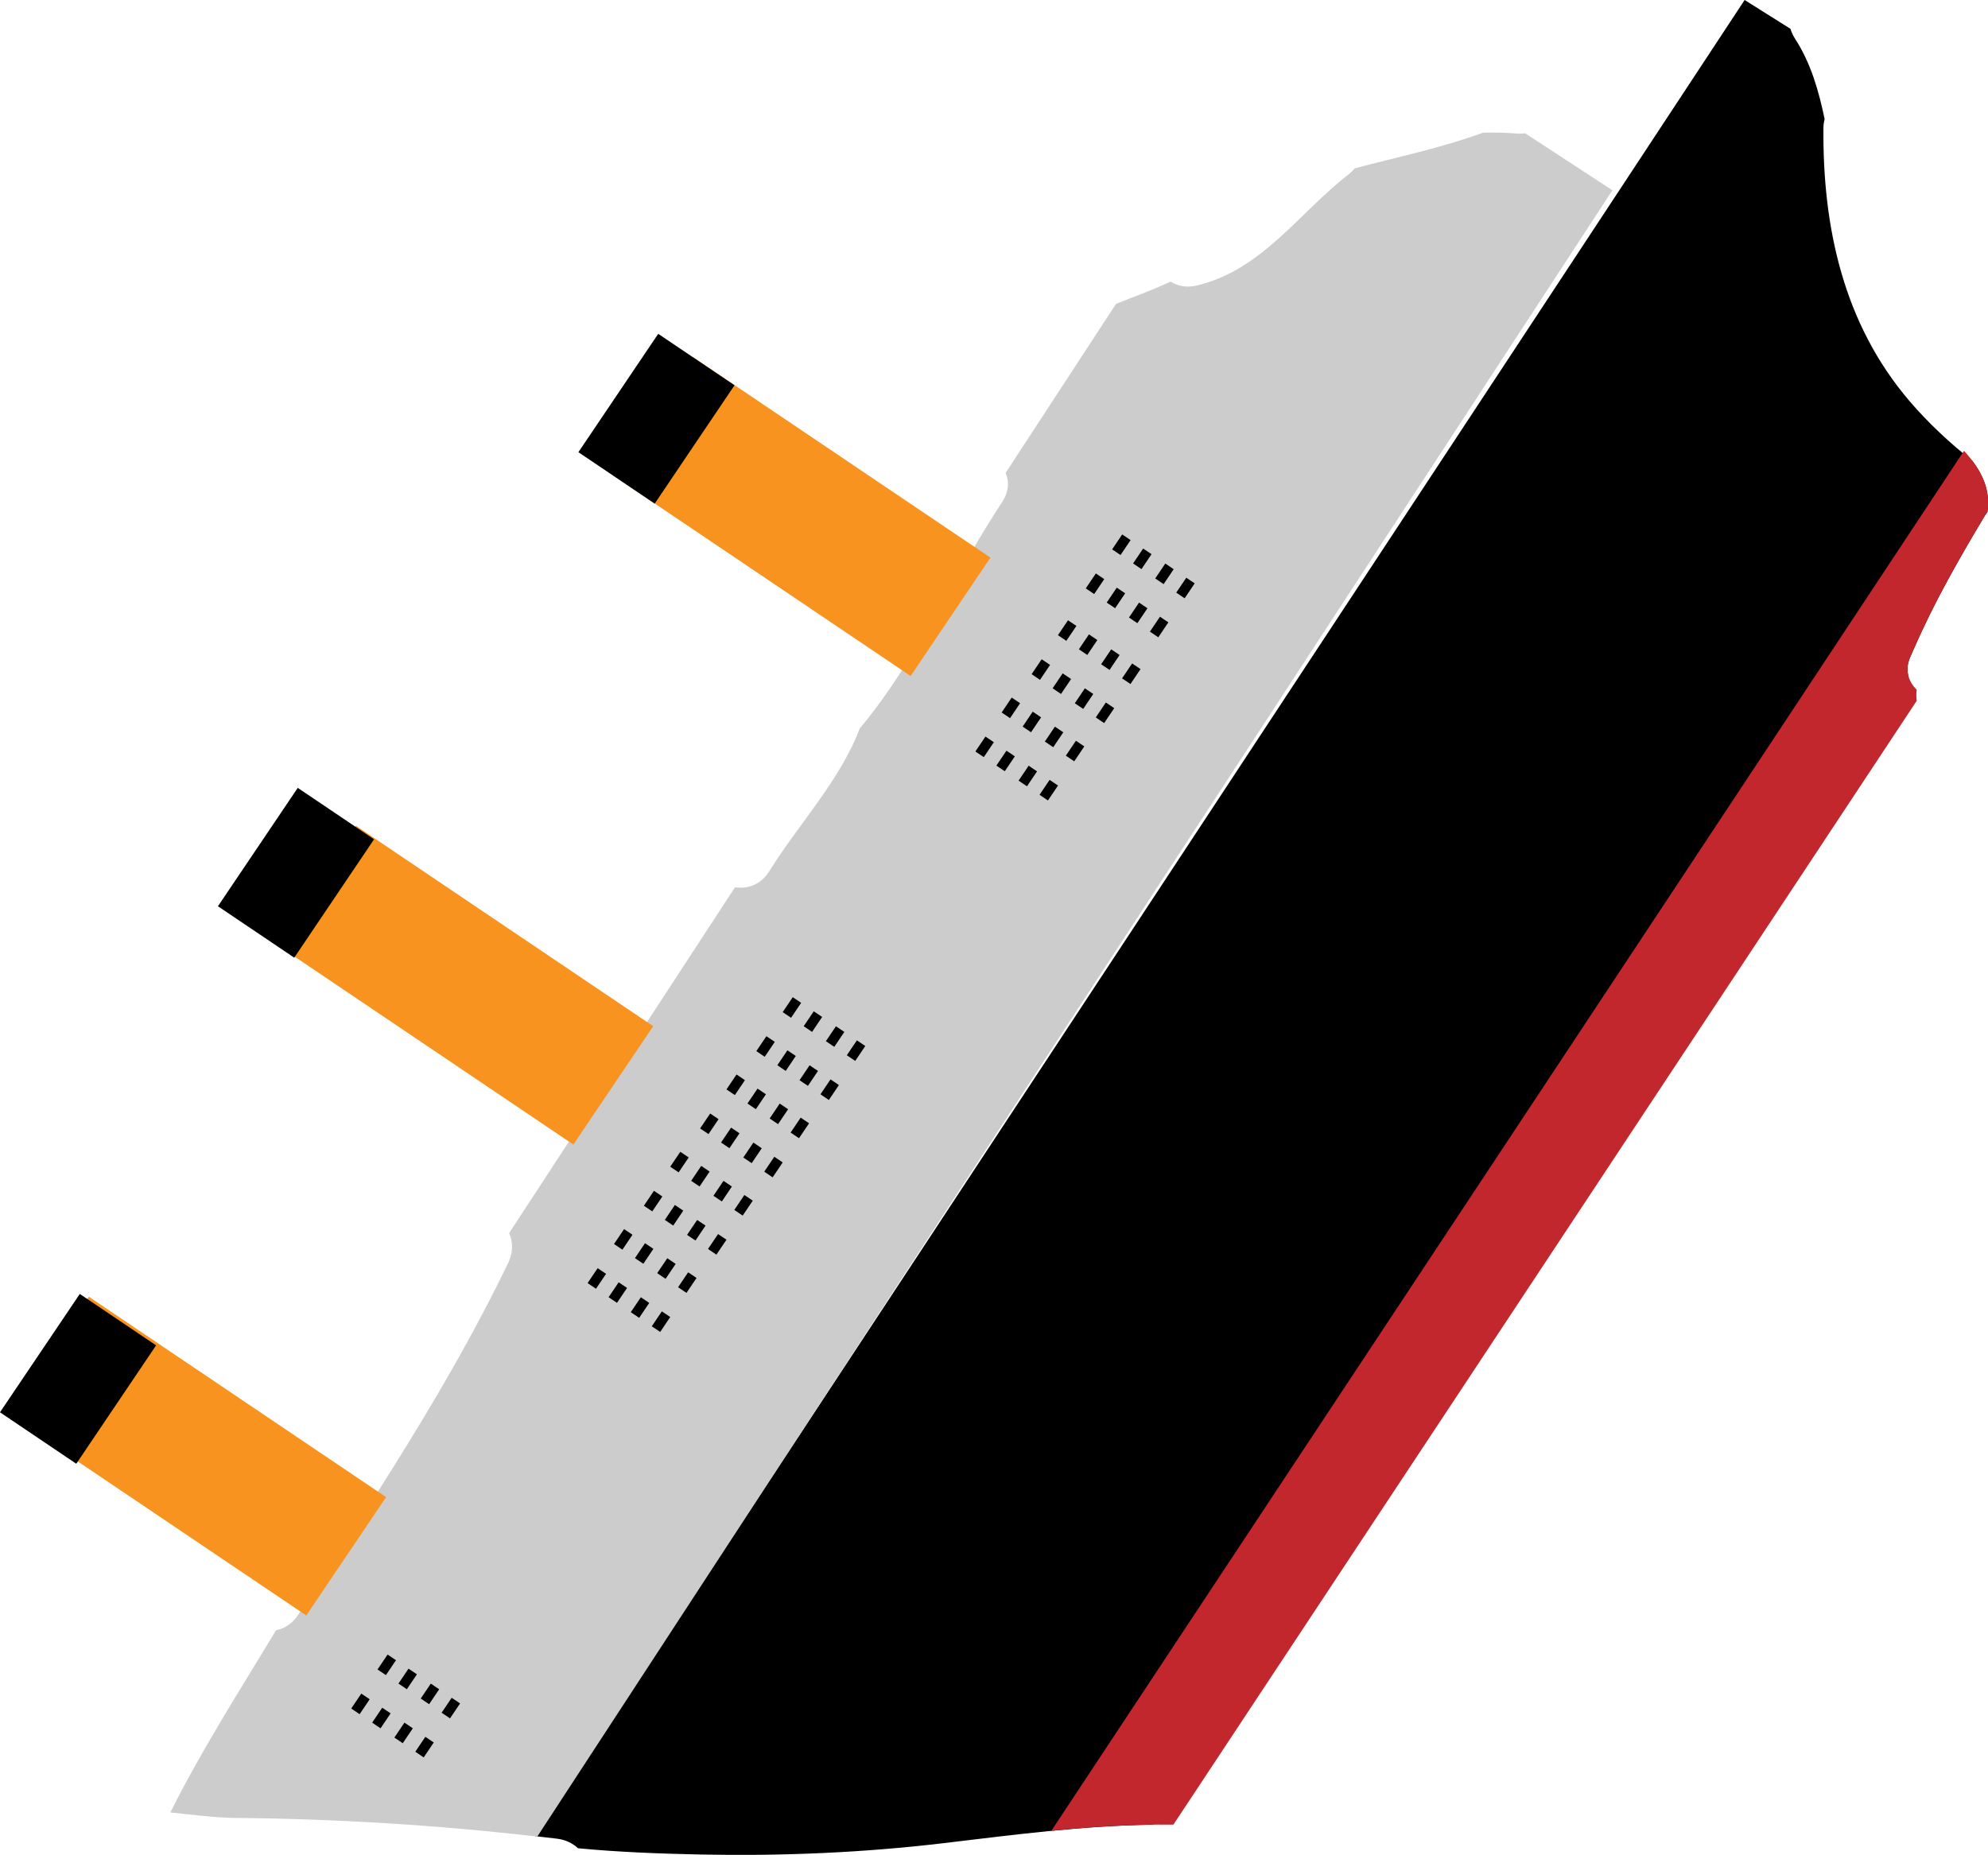 <?xml version="1.0" encoding="UTF-8"?>
<svg id="Layer_2" data-name="Layer 2" xmlns="http://www.w3.org/2000/svg" viewBox="0 0 282.8 263.89">
  <defs>
    <style>
      .cls-1, .cls-2, .cls-3, .cls-4 {
        stroke-width: 0px;
      }

      .cls-2 {
        fill: #ccc;
      }

      .cls-3 {
        fill: #c1272d;
      }

      .cls-4 {
        fill: #f7931e;
      }
    </style>
  </defs>
  <g id="Layer_1-2" data-name="Layer 1">
    <g>
      <g>
        <g>
          <path class="cls-1" d="m280.55,65.55c-3.22-2.56-6.24-5.36-8.94-8.52-9.36-10.96-12.34-24.68-12.22-38.79,0-.48.07-.91.17-1.3-.84-4.04-1.98-8-4.19-11.4-.31-.48-.53-.96-.67-1.44l-6.52-4.1L76.16,261.23c1.03.12,2.06.23,3.09.36,1.23.15,2.22.66,2.98,1.36,5.8.55,11.63.77,17.44.89,11.61.23,23.05-.25,34.59-1.62,9.9-1.18,19.78-2.49,29.71-2.62l107.54-163.3c-.25-.82-.23-1.73.17-2.7.17-.4.34-.79.52-1.19,0,0,0,0-.01,0,.03-.06.07-.13.1-.19,2.86-6.56,6.38-12.72,10.06-18.86.12-.19.24-.37.37-.54.39-2.73-.48-5.05-2.16-7.26Z"/>
          <path class="cls-3" d="m279.38,64.15l-129.82,196.31c5.78-.57,11.56-.94,17.36-.87l105.74-159.89c-.07-.52-.07-1.05,0-1.57-1.15-1.14-1.72-2.75-.97-4.54.17-.4.34-.79.52-1.19,0,0,0,0-.01,0,.03-.06.07-.13.1-.19,2.86-6.56,6.38-12.72,10.06-18.86.12-.19.24-.37.37-.54.48-3.31-.91-6.01-3.33-8.66Z"/>
        </g>
        <path class="cls-2" d="m216.94,18.96c-.37.05-.75.08-1.18.04-1.61-.14-3.21-.16-4.8-.12-5.91,2.16-12.25,3.48-18.25,5.07-.24.3-.52.58-.87.85-7.13,5.55-12.31,13.61-21.59,15.82-1.48.35-2.74.07-3.74-.56-2.53,1.21-5.16,2.13-7.75,3.17l-15.7,24.04c.52,1.22.47,2.68-.51,4.17-6.28,9.54-11.07,20.05-17.9,29.23-.76,1.02-1.54,2-2.34,2.95-2.81,7.43-8.75,13.67-12.87,20.32-1.22,1.96-3.11,2.56-4.88,2.29l-32.13,49.2c.54,1.24.6,2.71-.13,4.23-8.46,17.54-19.28,33.77-29.88,50.07-.84,1.28-1.96,1.97-3.15,2.21-5.16,8.56-10.57,16.97-15.03,25.91,3.23.34,6.38.76,9.1.78,14.41.13,28.78,1.01,43.09,2.66L229.37,27.07l-12.43-8.12Z"/>
        <rect class="cls-4" x="88.57" y="63.34" width="51" height="20.31" transform="translate(60.58 -51.21) rotate(33.99)"/>
        <rect class="cls-4" x="40.6" y="130.01" width="51" height="20.31" transform="translate(89.65 -13.01) rotate(33.99)"/>
        <rect class="cls-4" x="2.6" y="197.01" width="51" height="20.31" transform="translate(120.62 19.68) rotate(33.99)"/>
        <rect class="cls-1" x="86.84" y="49.42" width="13.09" height="20.31" transform="translate(49.26 -42.03) rotate(33.99)"/>
        <rect class="cls-1" x="35.56" y="114.01" width="13.09" height="20.31" transform="translate(76.61 -2.32) rotate(33.99)"/>
        <rect class="cls-1" x="4.56" y="186.01" width="13.09" height="20.31" transform="translate(111.56 27.31) rotate(33.99)"/>
      </g>
      <g>
        <g>
          <rect class="cls-1" x="167.36" y="82.94" width="2.56" height="1.44" transform="translate(332.28 -9.4) rotate(123.99)"/>
          <rect class="cls-1" x="163.61" y="88.49" width="2.56" height="1.44" transform="translate(331.04 2.36) rotate(123.99)"/>
          <g>
            <rect class="cls-1" x="164.38" y="80.93" width="2.56" height="1.44" transform="translate(325.96 -10.07) rotate(123.99)"/>
            <rect class="cls-1" x="160.63" y="86.48" width="2.56" height="1.44" transform="translate(324.73 1.7) rotate(123.99)"/>
          </g>
        </g>
        <g>
          <rect class="cls-1" x="161.21" y="78.8" width="2.56" height="1.44" transform="translate(319.27 -10.77) rotate(123.99)"/>
          <rect class="cls-1" x="157.47" y="84.35" width="2.56" height="1.44" transform="translate(318.03 1) rotate(123.99)"/>
          <g>
            <rect class="cls-1" x="158.23" y="76.78" width="2.56" height="1.44" transform="translate(312.95 -11.43) rotate(123.99)"/>
            <rect class="cls-1" x="154.49" y="82.34" width="2.56" height="1.44" transform="translate(311.72 .33) rotate(123.99)"/>
          </g>
        </g>
      </g>
      <g>
        <g>
          <rect class="cls-1" x="159.65" y="95.14" width="2.56" height="1.44" transform="translate(330.38 16.01) rotate(123.99)"/>
          <rect class="cls-1" x="155.91" y="100.69" width="2.56" height="1.44" transform="translate(329.15 27.77) rotate(123.99)"/>
          <g>
            <rect class="cls-1" x="156.67" y="93.13" width="2.56" height="1.44" transform="translate(324.07 15.35) rotate(123.99)"/>
            <rect class="cls-1" x="152.92" y="98.68" width="2.56" height="1.44" transform="translate(322.83 27.11) rotate(123.99)"/>
          </g>
        </g>
        <g>
          <rect class="cls-1" x="153.51" y="91" width="2.56" height="1.44" transform="translate(317.37 14.65) rotate(123.99)"/>
          <rect class="cls-1" x="149.76" y="96.55" width="2.56" height="1.44" transform="translate(316.14 26.41) rotate(123.99)"/>
          <g>
            <rect class="cls-1" x="150.53" y="88.99" width="2.56" height="1.44" transform="translate(311.06 13.99) rotate(123.99)"/>
            <rect class="cls-1" x="146.78" y="94.54" width="2.56" height="1.44" transform="translate(309.82 25.75) rotate(123.99)"/>
          </g>
        </g>
      </g>
      <g>
        <g>
          <rect class="cls-1" x="151.65" y="106.14" width="2.56" height="1.44" transform="translate(327.03 39.79) rotate(123.99)"/>
          <rect class="cls-1" x="147.91" y="111.69" width="2.56" height="1.44" transform="translate(325.8 51.56) rotate(123.99)"/>
          <g>
            <rect class="cls-1" x="148.67" y="104.13" width="2.56" height="1.44" transform="translate(320.71 39.13) rotate(123.99)"/>
            <rect class="cls-1" x="144.92" y="109.68" width="2.56" height="1.44" transform="translate(319.48 50.9) rotate(123.99)"/>
          </g>
        </g>
        <g>
          <rect class="cls-1" x="145.51" y="102" width="2.56" height="1.44" transform="translate(314.02 38.43) rotate(123.99)"/>
          <rect class="cls-1" x="141.76" y="107.55" width="2.56" height="1.44" transform="translate(312.79 50.19) rotate(123.99)"/>
          <g>
            <rect class="cls-1" x="142.53" y="99.99" width="2.56" height="1.44" transform="translate(307.7 37.77) rotate(123.99)"/>
            <rect class="cls-1" x="138.78" y="105.54" width="2.56" height="1.44" transform="translate(306.47 49.53) rotate(123.99)"/>
          </g>
        </g>
      </g>
      <g>
        <g>
          <rect class="cls-1" x="120.49" y="148.77" width="2.56" height="1.44" transform="translate(313.8 132.08) rotate(123.99)"/>
          <rect class="cls-1" x="116.75" y="154.32" width="2.56" height="1.44" transform="translate(312.56 143.84) rotate(123.99)"/>
          <g>
            <rect class="cls-1" x="117.51" y="146.75" width="2.56" height="1.44" transform="translate(307.48 131.42) rotate(123.99)"/>
            <rect class="cls-1" x="113.77" y="152.31" width="2.56" height="1.44" transform="translate(306.25 143.18) rotate(123.99)"/>
          </g>
        </g>
        <g>
          <rect class="cls-1" x="114.35" y="144.62" width="2.56" height="1.44" transform="translate(300.79 130.72) rotate(123.99)"/>
          <rect class="cls-1" x="110.61" y="150.18" width="2.56" height="1.44" transform="translate(299.56 142.48) rotate(123.99)"/>
          <g>
            <rect class="cls-1" x="111.37" y="142.61" width="2.56" height="1.44" transform="translate(294.47 130.06) rotate(123.99)"/>
            <rect class="cls-1" x="107.63" y="148.17" width="2.56" height="1.44" transform="translate(293.24 141.82) rotate(123.99)"/>
          </g>
        </g>
      </g>
      <g>
        <g>
          <rect class="cls-1" x="112.49" y="159.77" width="2.56" height="1.44" transform="translate(310.45 155.86) rotate(123.99)"/>
          <rect class="cls-1" x="108.75" y="165.32" width="2.56" height="1.44" transform="translate(309.21 167.63) rotate(123.99)"/>
          <g>
            <rect class="cls-1" x="109.51" y="157.75" width="2.56" height="1.44" transform="translate(304.13 155.2) rotate(123.99)"/>
            <rect class="cls-1" x="105.77" y="163.31" width="2.56" height="1.44" transform="translate(302.9 166.96) rotate(123.99)"/>
          </g>
        </g>
        <g>
          <rect class="cls-1" x="106.35" y="155.62" width="2.56" height="1.44" transform="translate(297.44 154.5) rotate(123.99)"/>
          <rect class="cls-1" x="102.61" y="161.18" width="2.56" height="1.44" transform="translate(296.2 166.26) rotate(123.99)"/>
          <g>
            <rect class="cls-1" x="103.37" y="153.61" width="2.56" height="1.44" transform="translate(291.12 153.84) rotate(123.99)"/>
            <rect class="cls-1" x="99.63" y="159.17" width="2.56" height="1.44" transform="translate(289.89 165.6) rotate(123.99)"/>
          </g>
        </g>
      </g>
      <g>
        <g>
          <rect class="cls-1" x="104.49" y="170.77" width="2.56" height="1.44" transform="translate(307.09 179.65) rotate(123.99)"/>
          <rect class="cls-1" x="100.75" y="176.32" width="2.56" height="1.44" transform="translate(305.86 191.41) rotate(123.99)"/>
          <g>
            <rect class="cls-1" x="101.51" y="168.75" width="2.56" height="1.44" transform="translate(300.78 178.98) rotate(123.99)"/>
            <rect class="cls-1" x="97.77" y="174.31" width="2.56" height="1.44" transform="translate(299.55 190.75) rotate(123.99)"/>
          </g>
        </g>
        <g>
          <rect class="cls-1" x="98.35" y="166.62" width="2.56" height="1.44" transform="translate(294.08 178.28) rotate(123.99)"/>
          <rect class="cls-1" x="94.61" y="172.18" width="2.56" height="1.44" transform="translate(292.85 190.05) rotate(123.99)"/>
          <g>
            <rect class="cls-1" x="95.37" y="164.61" width="2.56" height="1.44" transform="translate(287.77 177.62) rotate(123.99)"/>
            <rect class="cls-1" x="91.63" y="170.17" width="2.56" height="1.44" transform="translate(286.54 189.38) rotate(123.99)"/>
          </g>
        </g>
      </g>
      <g>
        <g>
          <rect class="cls-1" x="96.49" y="181.77" width="2.56" height="1.44" transform="translate(303.74 203.43) rotate(123.99)"/>
          <rect class="cls-1" x="92.75" y="187.32" width="2.56" height="1.44" transform="translate(302.51 215.19) rotate(123.99)"/>
          <g>
            <rect class="cls-1" x="93.51" y="179.75" width="2.56" height="1.44" transform="translate(297.43 202.77) rotate(123.99)"/>
            <rect class="cls-1" x="89.77" y="185.31" width="2.56" height="1.44" transform="translate(296.19 214.53) rotate(123.99)"/>
          </g>
        </g>
        <g>
          <rect class="cls-1" x="90.35" y="177.62" width="2.56" height="1.44" transform="translate(290.73 202.06) rotate(123.99)"/>
          <rect class="cls-1" x="86.61" y="183.18" width="2.56" height="1.44" transform="translate(289.5 213.83) rotate(123.99)"/>
          <g>
            <rect class="cls-1" x="87.37" y="175.61" width="2.56" height="1.44" transform="translate(284.42 201.4) rotate(123.99)"/>
            <rect class="cls-1" x="83.63" y="181.17" width="2.56" height="1.44" transform="translate(283.18 213.17) rotate(123.99)"/>
          </g>
        </g>
      </g>
      <g>
        <g>
          <rect class="cls-1" x="62.86" y="242.29" width="2.56" height="1.44" transform="translate(301.48 325.68) rotate(123.99)"/>
          <rect class="cls-1" x="59.11" y="247.85" width="2.56" height="1.44" transform="translate(300.25 337.45) rotate(123.99)"/>
          <g>
            <rect class="cls-1" x="59.87" y="240.28" width="2.56" height="1.44" transform="translate(295.17 325.02) rotate(123.99)"/>
            <rect class="cls-1" x="56.13" y="245.84" width="2.56" height="1.44" transform="translate(293.94 336.78) rotate(123.99)"/>
          </g>
        </g>
        <g>
          <rect class="cls-1" x="56.71" y="238.15" width="2.56" height="1.44" transform="translate(288.47 324.32) rotate(123.99)"/>
          <rect class="cls-1" x="52.97" y="243.7" width="2.56" height="1.44" transform="translate(287.24 336.08) rotate(123.99)"/>
          <g>
            <rect class="cls-1" x="53.73" y="236.14" width="2.56" height="1.44" transform="translate(282.16 323.66) rotate(123.99)"/>
            <rect class="cls-1" x="49.99" y="241.69" width="2.56" height="1.44" transform="translate(280.93 335.42) rotate(123.99)"/>
          </g>
        </g>
      </g>
    </g>
  </g>
</svg>